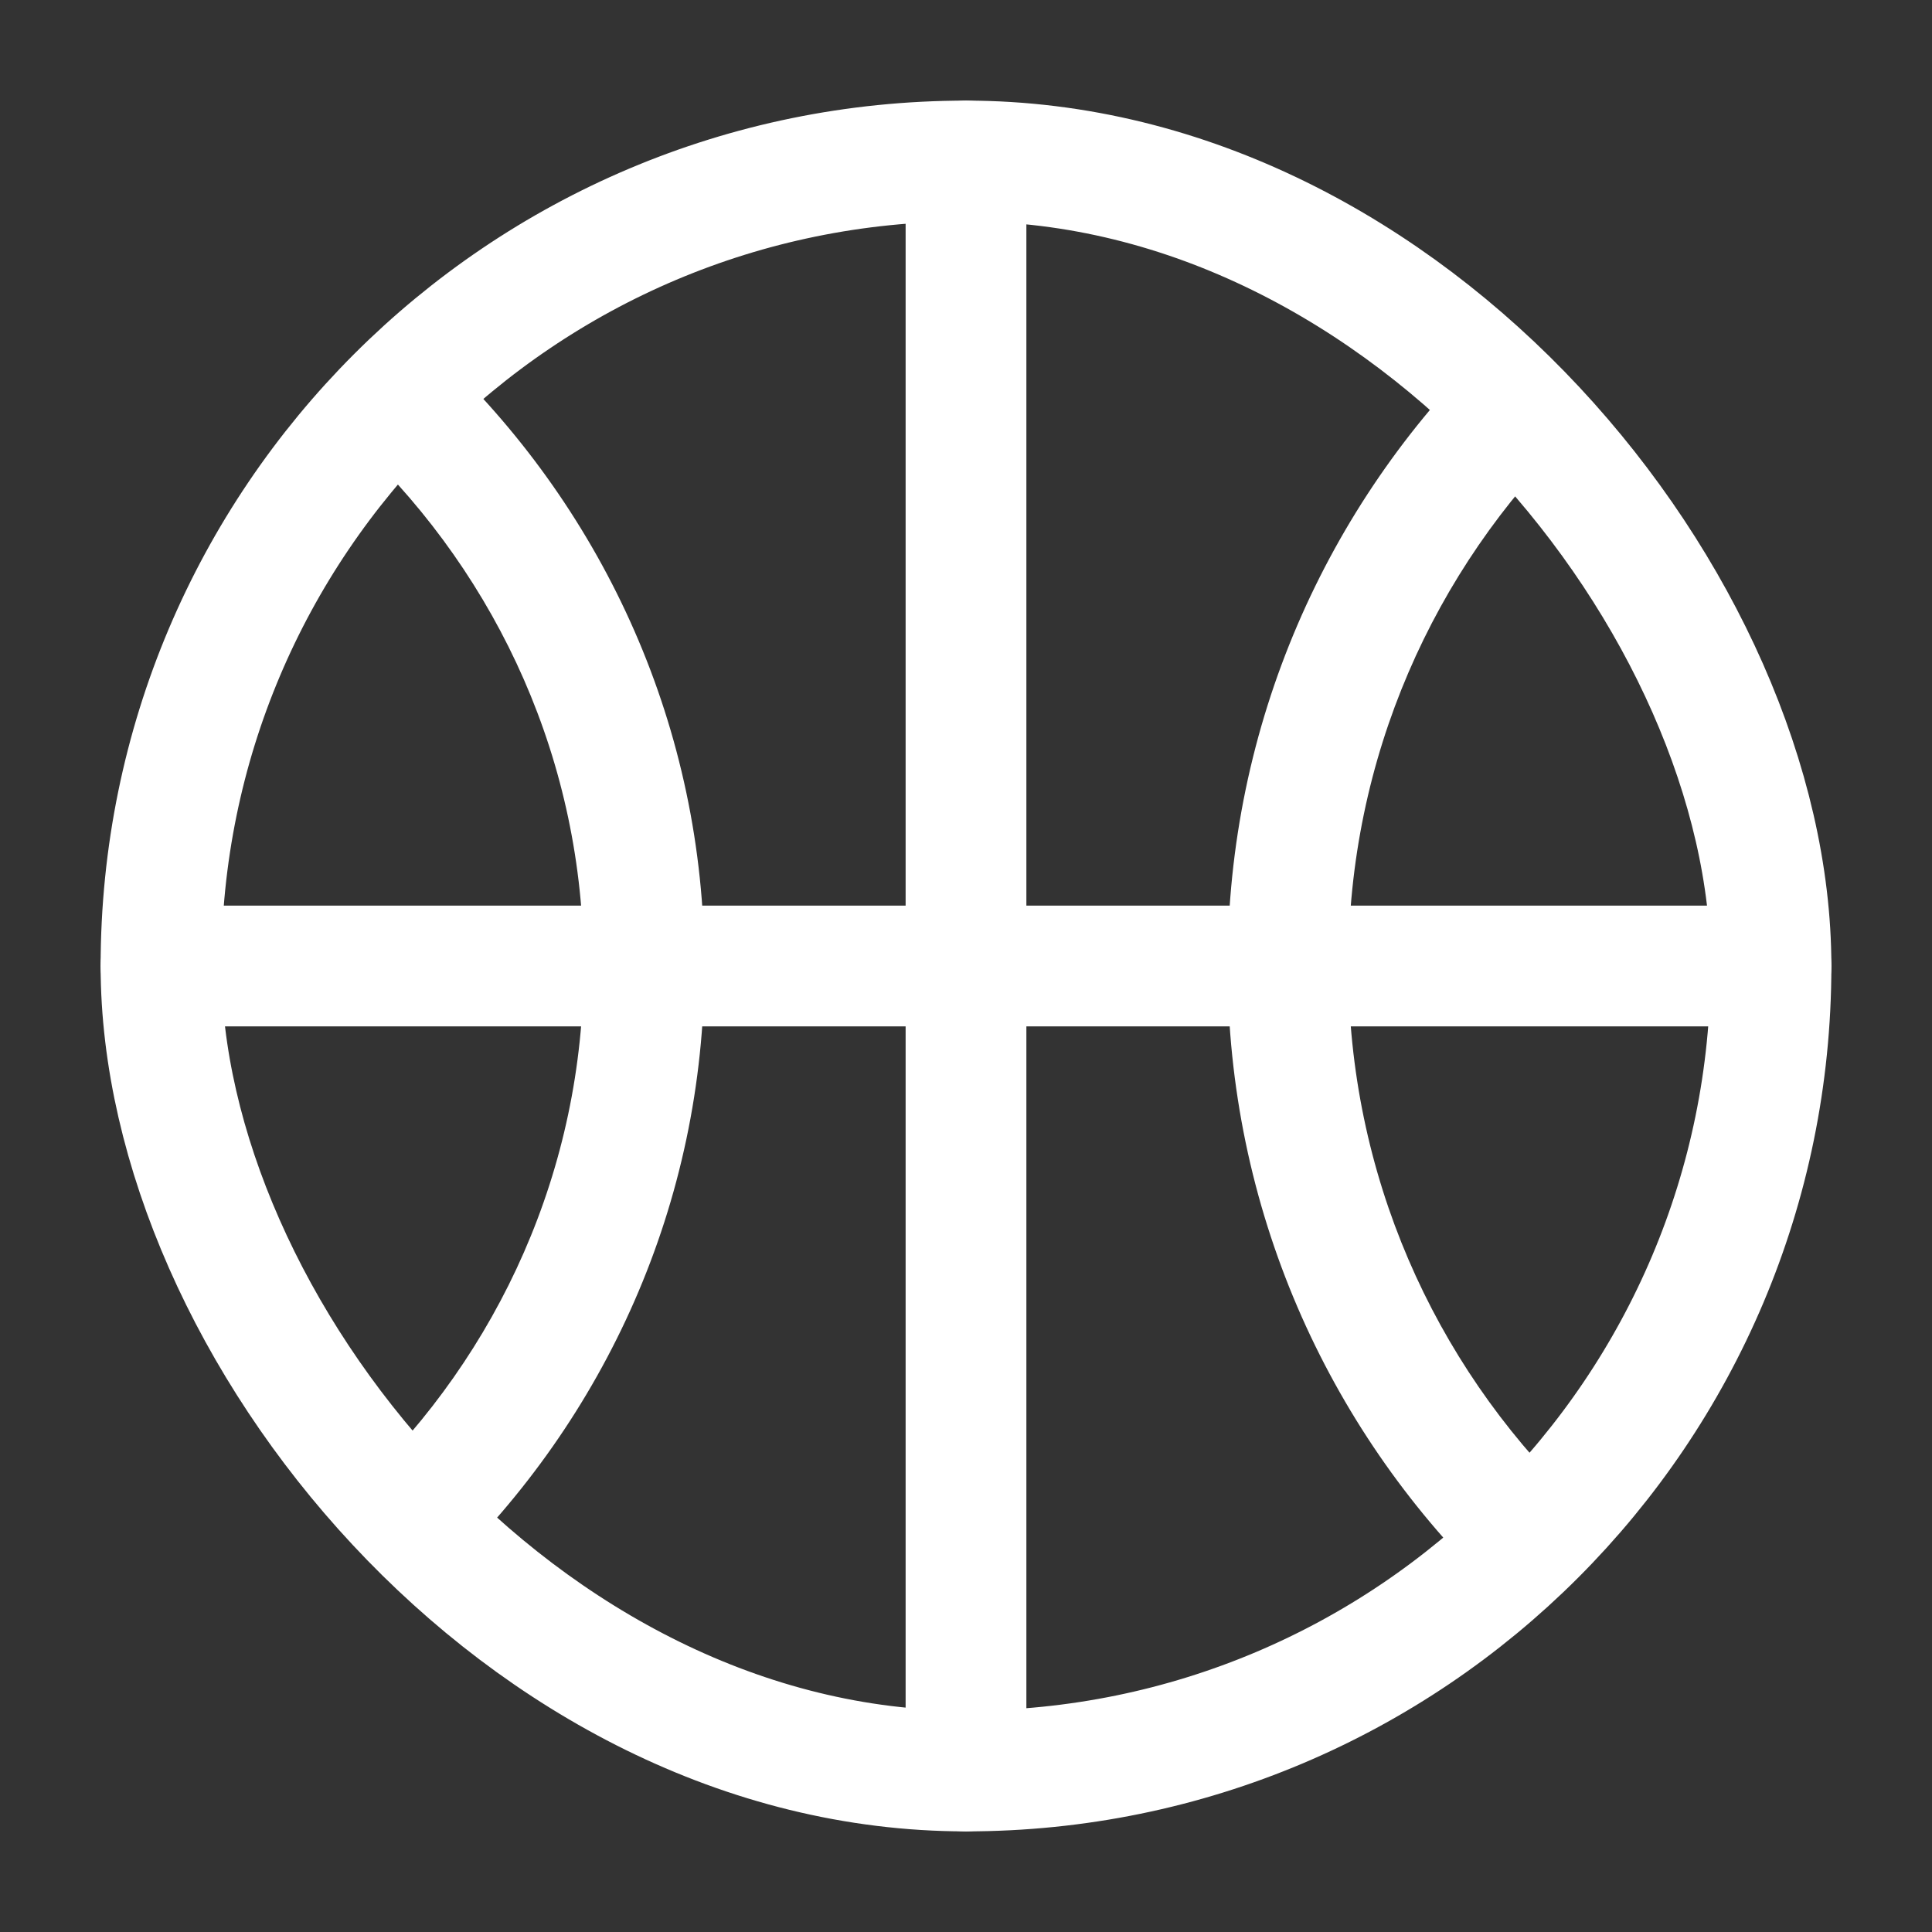 <svg width="24" height="24" viewBox="0 0 24 24" fill="none" xmlns="http://www.w3.org/2000/svg">
<rect x="0" y="0" width="24" height="24" fill="#333333" stroke="none"/>
<rect x="2" y="2" width="20" height="20" rx="10" stroke="white" stroke-width="1.5"/>
<path d="M18.475 4.323C16.486 6.273 15.25 8.993 15.25 12H16.75C16.75 9.412 17.812 7.074 19.525 5.394L18.475 4.323ZM19.525 18.606C17.812 16.926 16.75 14.588 16.75 12H15.25C15.25 15.007 16.486 17.727 18.475 19.677L19.525 18.606Z" fill="white"/>
<path d="M5.52 4.459C7.51 6.372 8.75 9.043 8.75 12H7.25C7.25 9.473 6.192 7.186 4.48 5.541L5.52 4.459ZM4.48 18.459C6.192 16.814 7.25 14.527 7.25 12H8.75C8.75 14.957 7.51 17.628 5.52 19.541L4.48 18.459Z" fill="white"/>
<path d="M12.75 2C12.75 1.586 12.414 1.25 12 1.25C11.586 1.25 11.25 1.586 11.25 2H12.75ZM11.25 22C11.25 22.414 11.586 22.75 12 22.75C12.414 22.75 12.75 22.414 12.75 22H11.25ZM11.25 2V22H12.75V2H11.25Z" fill="white"/>
<path d="M22 11.25C22.414 11.25 22.75 11.586 22.75 12C22.75 12.414 22.414 12.75 22 12.75L22 11.25ZM2 12.75C1.586 12.75 1.25 12.414 1.25 12C1.25 11.586 1.586 11.25 2 11.25L2 12.75ZM22 12.75L2 12.75L2 11.25L22 11.25L22 12.75Z" fill="white"/>
</svg>
